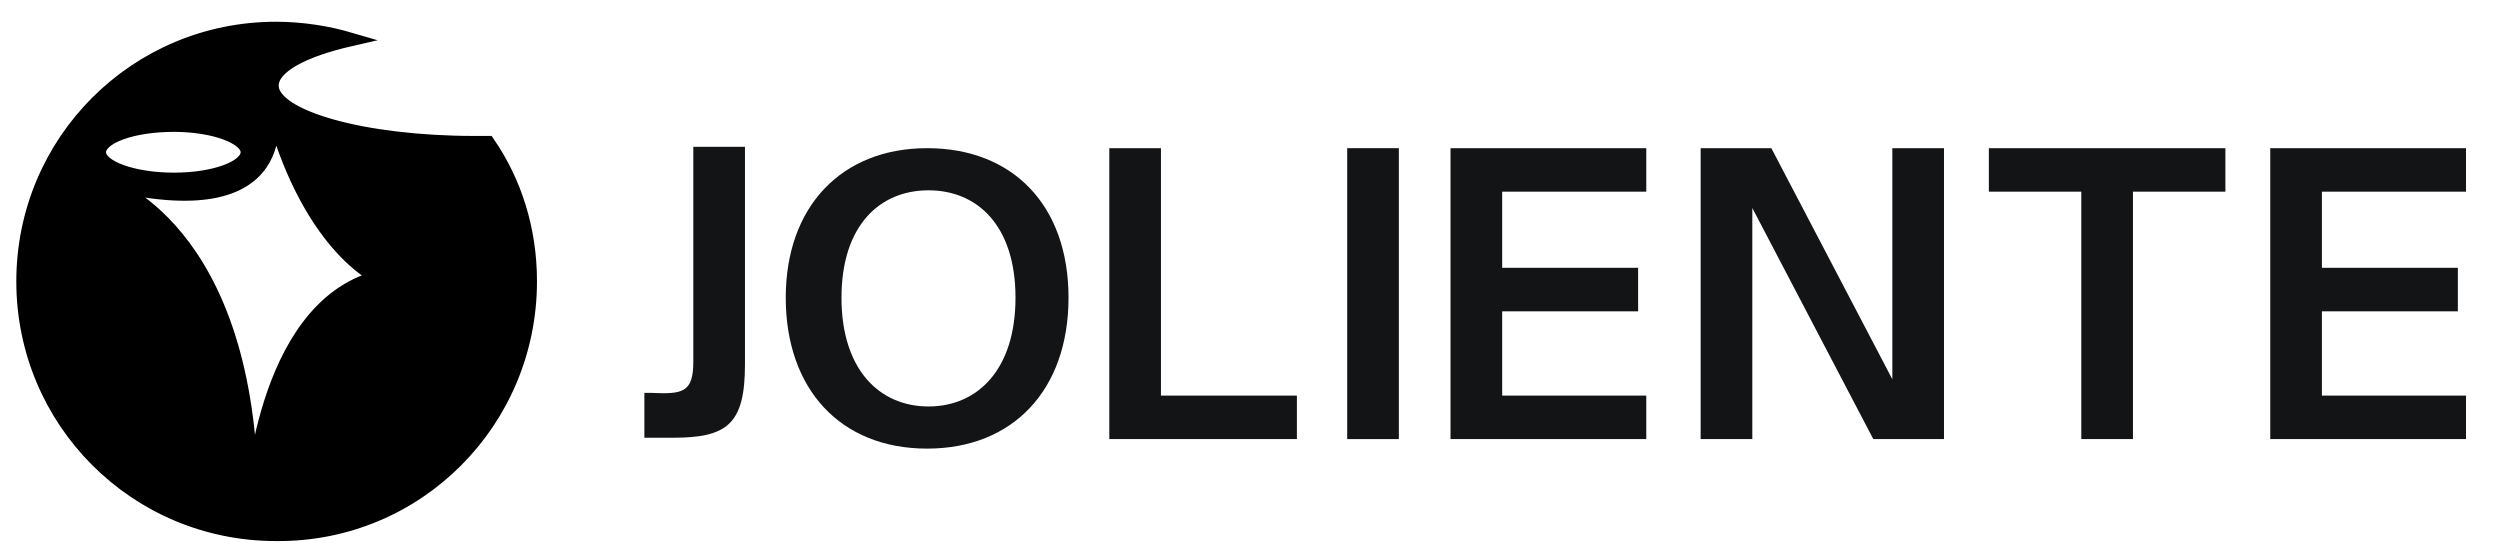 <?xml version="1.0" encoding="utf-8"?>
<!-- Generator: Adobe Illustrator 27.6.0, SVG Export Plug-In . SVG Version: 6.00 Build 0)  -->
<svg version="1.1" id="Layer_1" xmlns="http://www.w3.org/2000/svg" xmlns:xlink="http://www.w3.org/1999/xlink" x="0px" y="0px"
	 viewBox="0 0 183.9 40.9" style="enable-background:new 0 0 183.9 40.9;" xml:space="preserve">
<style type="text/css">
	.st0{fill:#121416;}
	.st1{stroke:#000000;stroke-miterlimit:10;}
</style>
<g>
	<path class="st0" d="M78.6,21.9c0-6.8-4.1-11-10.4-11s-10.4,4.3-10.4,11S61.8,33,68.2,33C74.5,33,78.6,28.7,78.6,21.9 M74.7,21.9
		c0,5.3-2.8,8-6.4,8s-6.4-2.7-6.4-8s2.8-7.9,6.4-7.9S74.7,16.6,74.7,21.9"/>
	<path class="st0" d="M85.4,10.9h-3.8v21.4h13.8v-3.2h-10V10.9z"/>
	<path class="st0" d="M106.7,10.9v21.4h14.4v-3.2h-10.6v-6.2h10v-3.2h-10v-5.6h10.6v-3.2L106.7,10.9z M139.2,10.9v17l-8.9-17h-5.2
		v21.4h3.8v-17l8.9,17h5.2V10.9H139.2z M146.3,10.9v3.2h6.8v18.2h3.8V14.1h6.8v-3.2L146.3,10.9z M167,10.9v21.4h14.4v-3.2h-10.6
		v-6.2h10v-3.2h-10v-5.6h10.6v-3.2L167,10.9z"/>
	<path class="st0" d="M47.4,32.2h2.1c4,0,5.3-1,5.3-5.4v-16H51v15.8c0,2.3-0.8,2.4-3.1,2.3h-0.5V32.2z"/>
	<path class="st0" d="M99.1,10.9h3.8v21.4h-3.8V10.9z"/>
</g>
<path class="st1" d="M27.8,20.4c-8.6,2.2-9.3,16.7-9.3,16.7c0-20.6-10.9-23.7-10.9-23.7C21.9,17,20.1,8.3,19.8,7.2V7.1v0.1
	C22.5,18.1,27.8,20.4,27.8,20.4 M18.2,11.2c0,1.1-2.4,2-5.4,2s-5.5-0.9-5.5-2s2.4-2,5.5-2C15.7,9.2,18.2,10.1,18.2,11.2 M39,20.7
	c0-3.8-1.1-7.3-3.1-10.2c-0.3,0-0.7,0-1,0C26.7,10.5,20,8.6,20,6.3c0-1.4,2.3-2.6,5.8-3.4c-1.7-0.5-3.6-0.8-5.5-0.8
	C10,2.1,1.7,10.4,1.7,20.7S10,39.3,20.3,39.3C30.7,39.4,39,31,39,20.7"/>
</svg>
